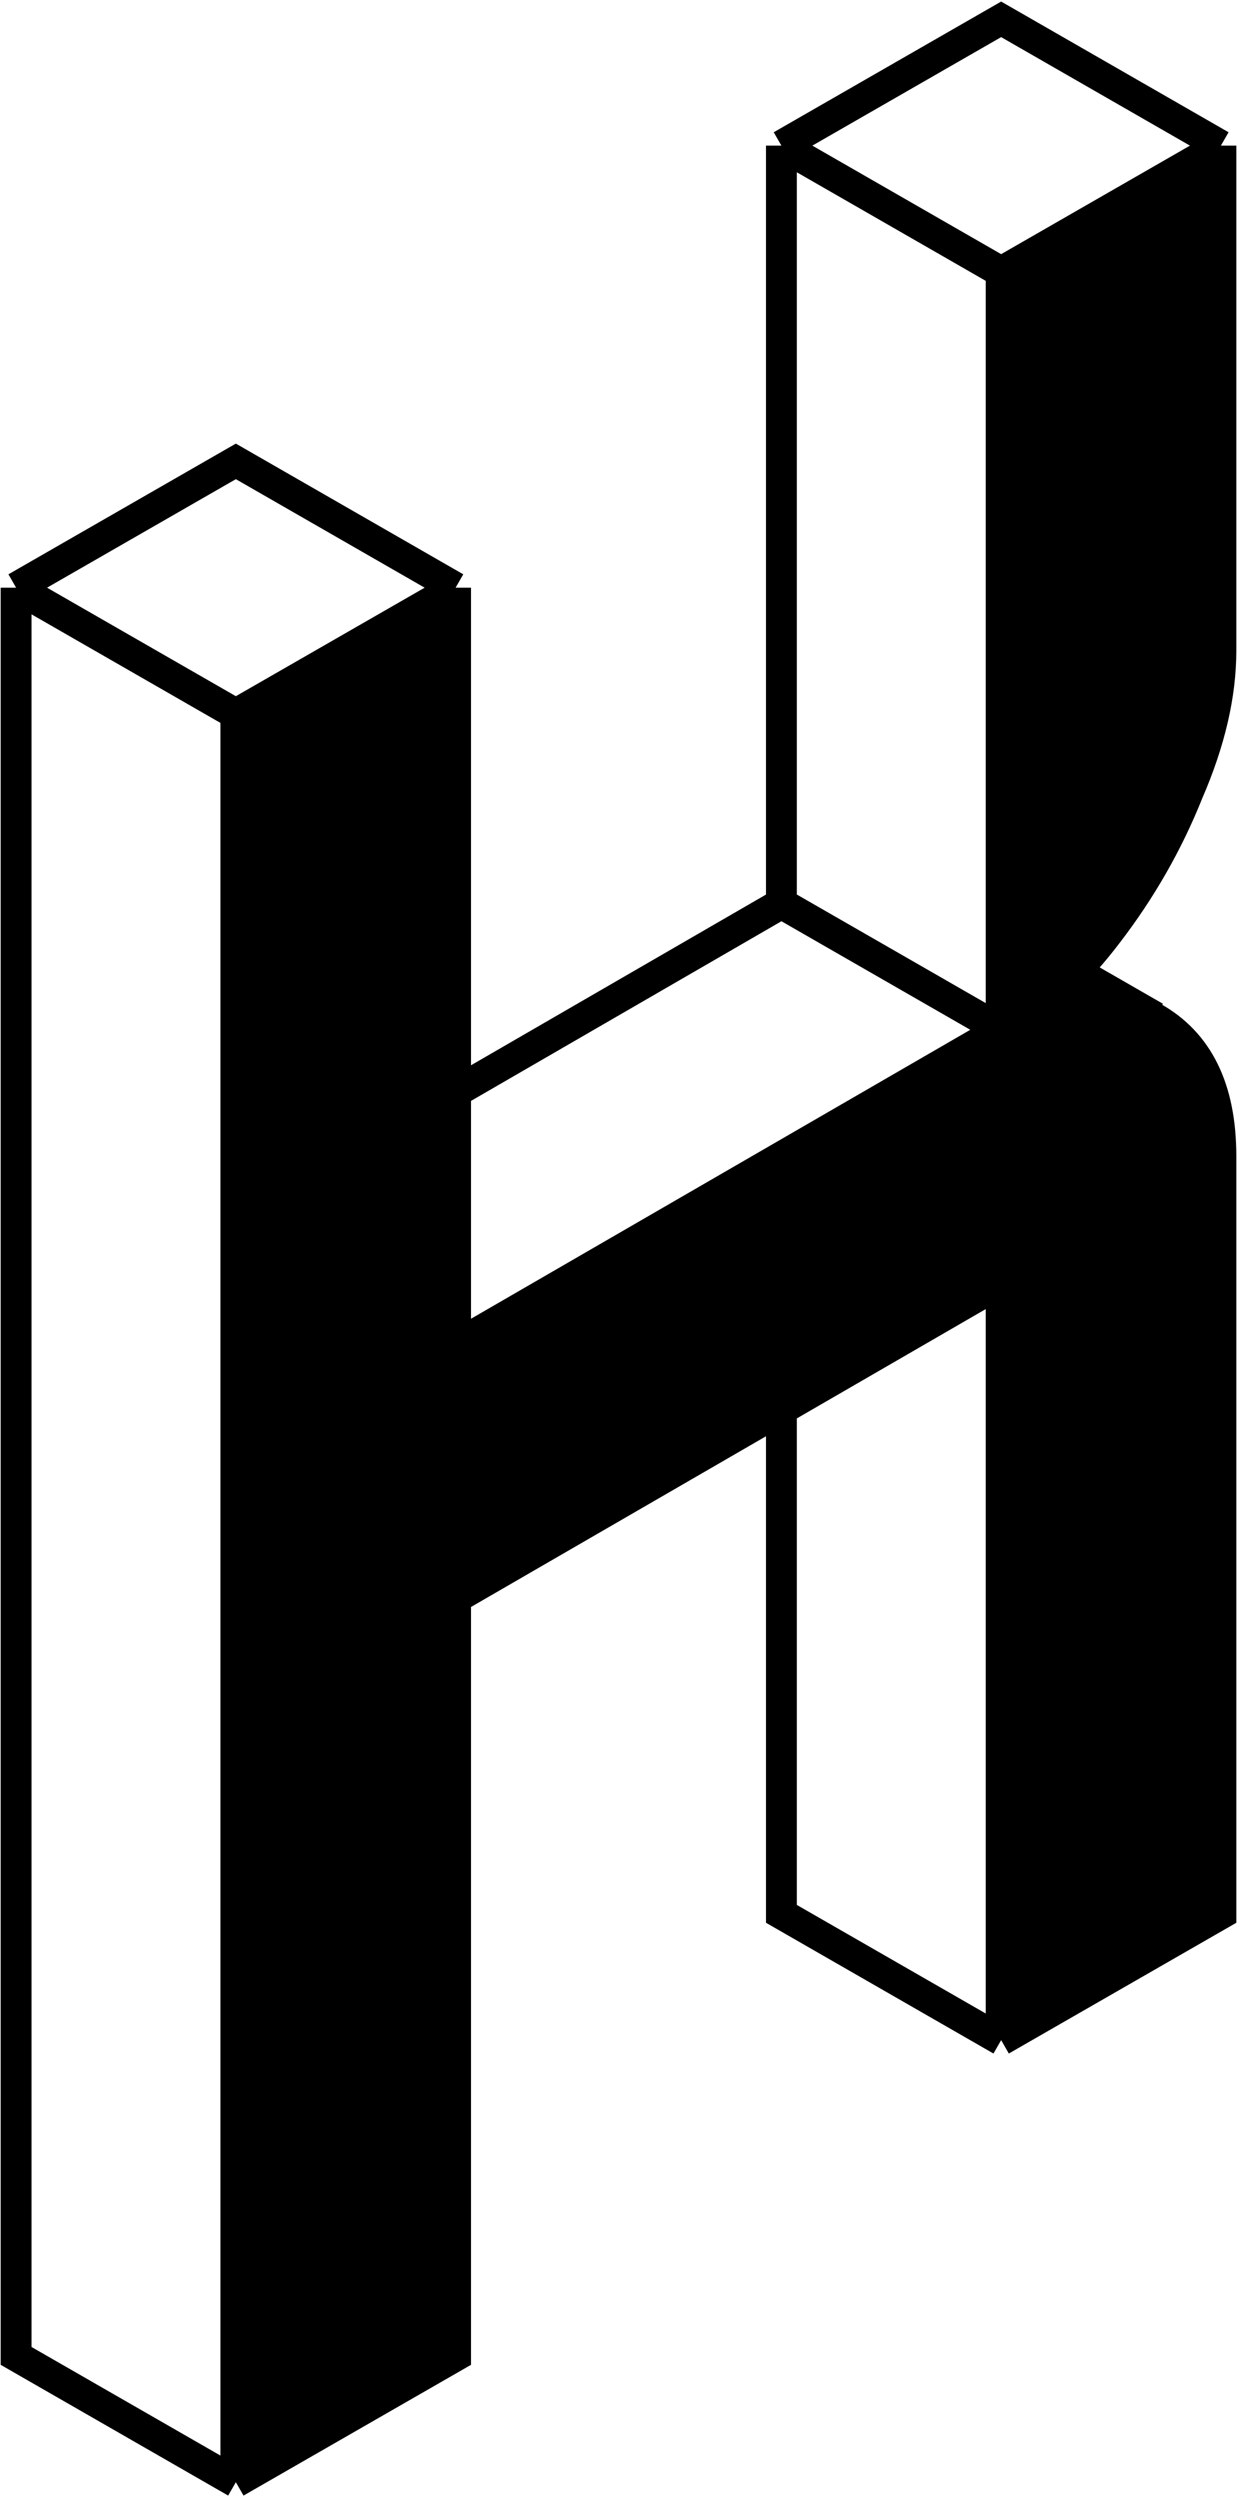 <svg width="384" height="776" viewBox="0 0 384 776" fill="none" xmlns="http://www.w3.org/2000/svg">
<path d="M379 358.83C379 337.922 371.943 323.547 357.83 315.707C352.043 312.368 345.877 310.688 339.331 310.666C330.802 310.694 321.733 313.423 312.123 318.856C311.679 319.117 311.233 319.374 310.786 319.627V398.034V633.254L379 594.05V358.83Z" fill="black"/>
<path d="M141.428 182.415L73.214 221.618V770.465L141.428 731.262V496.042V417.635V338.956V182.415Z" fill="black"/>
<path d="M242.572 437.509L310.786 398.034V319.627L141.428 417.635V496.042L242.572 437.509Z" fill="black"/>
<path d="M379 45.203L310.786 84.407V319.627C311.233 319.364 311.679 319.107 312.123 318.856C319.786 314.347 327.018 308.547 333.82 301.457C337.227 297.906 340.526 294.031 343.717 289.832C354.171 276.242 362.535 261.606 368.807 245.925C375.602 230.243 379 215.607 379 202.017V45.203Z" fill="black"/>
<path d="M73.214 221.618L141.428 182.415M73.214 221.618V770.465M73.214 221.618L5 182.415M141.428 182.415L73.214 143.212L5 182.415M141.428 182.415V338.956M141.428 417.635V338.956M141.428 417.635V496.042M141.428 417.635L310.786 319.627M310.786 319.627L242.572 280.424M310.786 319.627C311.233 319.374 311.679 319.117 312.123 318.856M310.786 319.627C311.233 319.364 311.679 319.107 312.123 318.856M310.786 319.627V398.034M310.786 319.627V84.407M310.786 84.407L379 45.203M310.786 84.407L242.572 45.203M379 45.203V202.017C379 215.607 375.602 230.243 368.807 245.925C362.535 261.606 354.171 276.242 343.717 289.832C340.526 294.031 337.227 297.906 333.82 301.457M379 45.203L310.786 6L242.572 45.203M310.786 633.254L379 594.05V358.83C379 337.922 371.943 323.547 357.83 315.707C352.043 312.368 345.877 310.688 339.331 310.666M310.786 633.254V398.034M310.786 633.254L242.572 594.05V437.509M310.786 398.034L242.572 437.509M141.428 496.042V731.262L73.214 770.465M141.428 496.042L242.572 437.509M73.214 770.465L5 731.262V182.415M242.572 280.424V45.203M242.572 280.424L141.428 338.956M339.331 310.666C346.099 310.645 352.527 312.325 358.614 315.707L333.82 301.457M339.331 310.666C330.802 310.694 321.733 313.423 312.123 318.856M339.331 310.666C330.892 310.639 321.823 313.369 312.123 318.856M333.82 301.457C327.018 308.547 319.786 314.347 312.123 318.856" stroke="black" stroke-width="9.574"/>
</svg>
